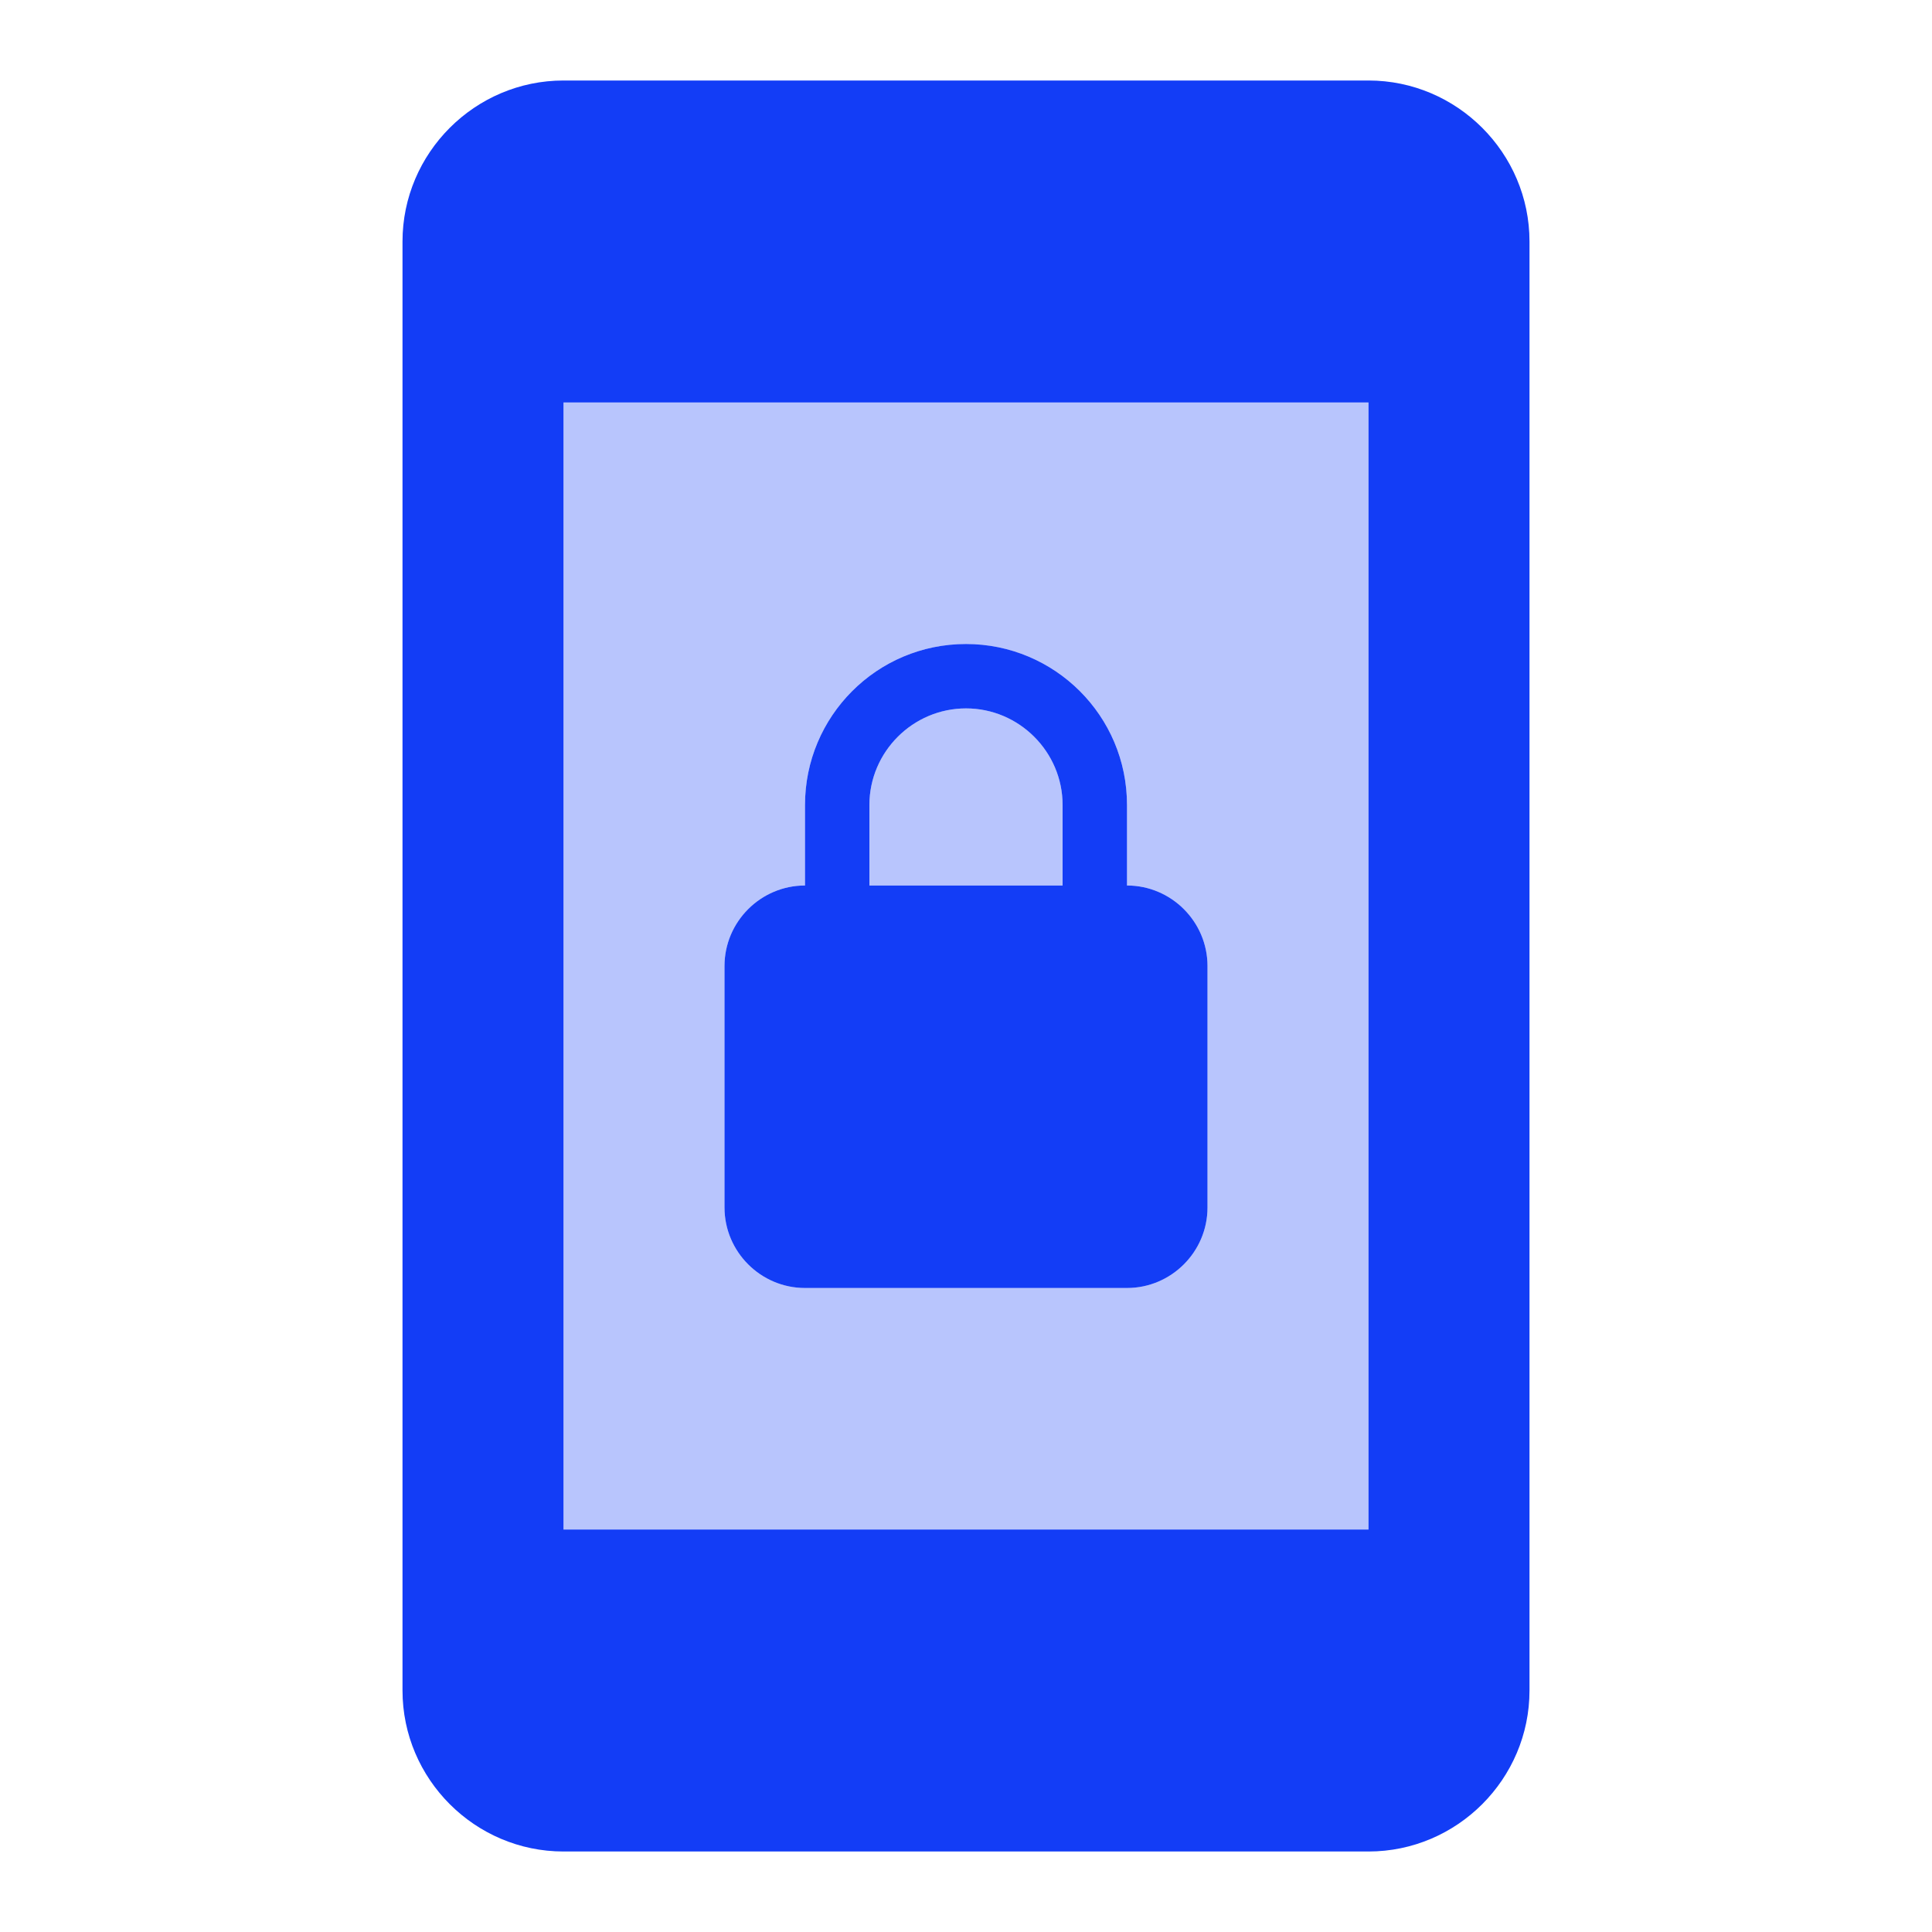 <svg fill="#133DF6" xmlns="http://www.w3.org/2000/svg" height="24" viewBox="0 0 24 24" width="24"><path d="M0 0h24v24H0V0z" fill="none"/><path d="M13.2 10c0-.66-.54-1.2-1.2-1.2s-1.2.54-1.2 1.2v1h2.4v-1zM7 19h10V5H7v14zm2-7c0-.55.45-1 1-1v-1c0-1.1.89-2 2-2 1.1 0 2 .89 2 2v1c.55 0 1 .45 1 1v3c0 .55-.45 1-1 1h-4c-.55 0-1-.45-1-1v-3z" opacity=".3"/><path d="M10 16h4c.55 0 1-.45 1-1v-3c0-.55-.45-1-1-1v-1c0-1.11-.9-2-2-2-1.11 0-2 .9-2 2v1c-.55 0-1 .45-1 1v3c0 .55.45 1 1 1zm.8-6c0-.66.54-1.2 1.2-1.2s1.2.54 1.2 1.2v1h-2.4v-1zM17 1H7c-1.1 0-2 .9-2 2v18c0 1.1.9 2 2 2h10c1.1 0 2-.9 2-2V3c0-1.1-.9-2-2-2zm0 18H7V5h10v14z"/></svg>